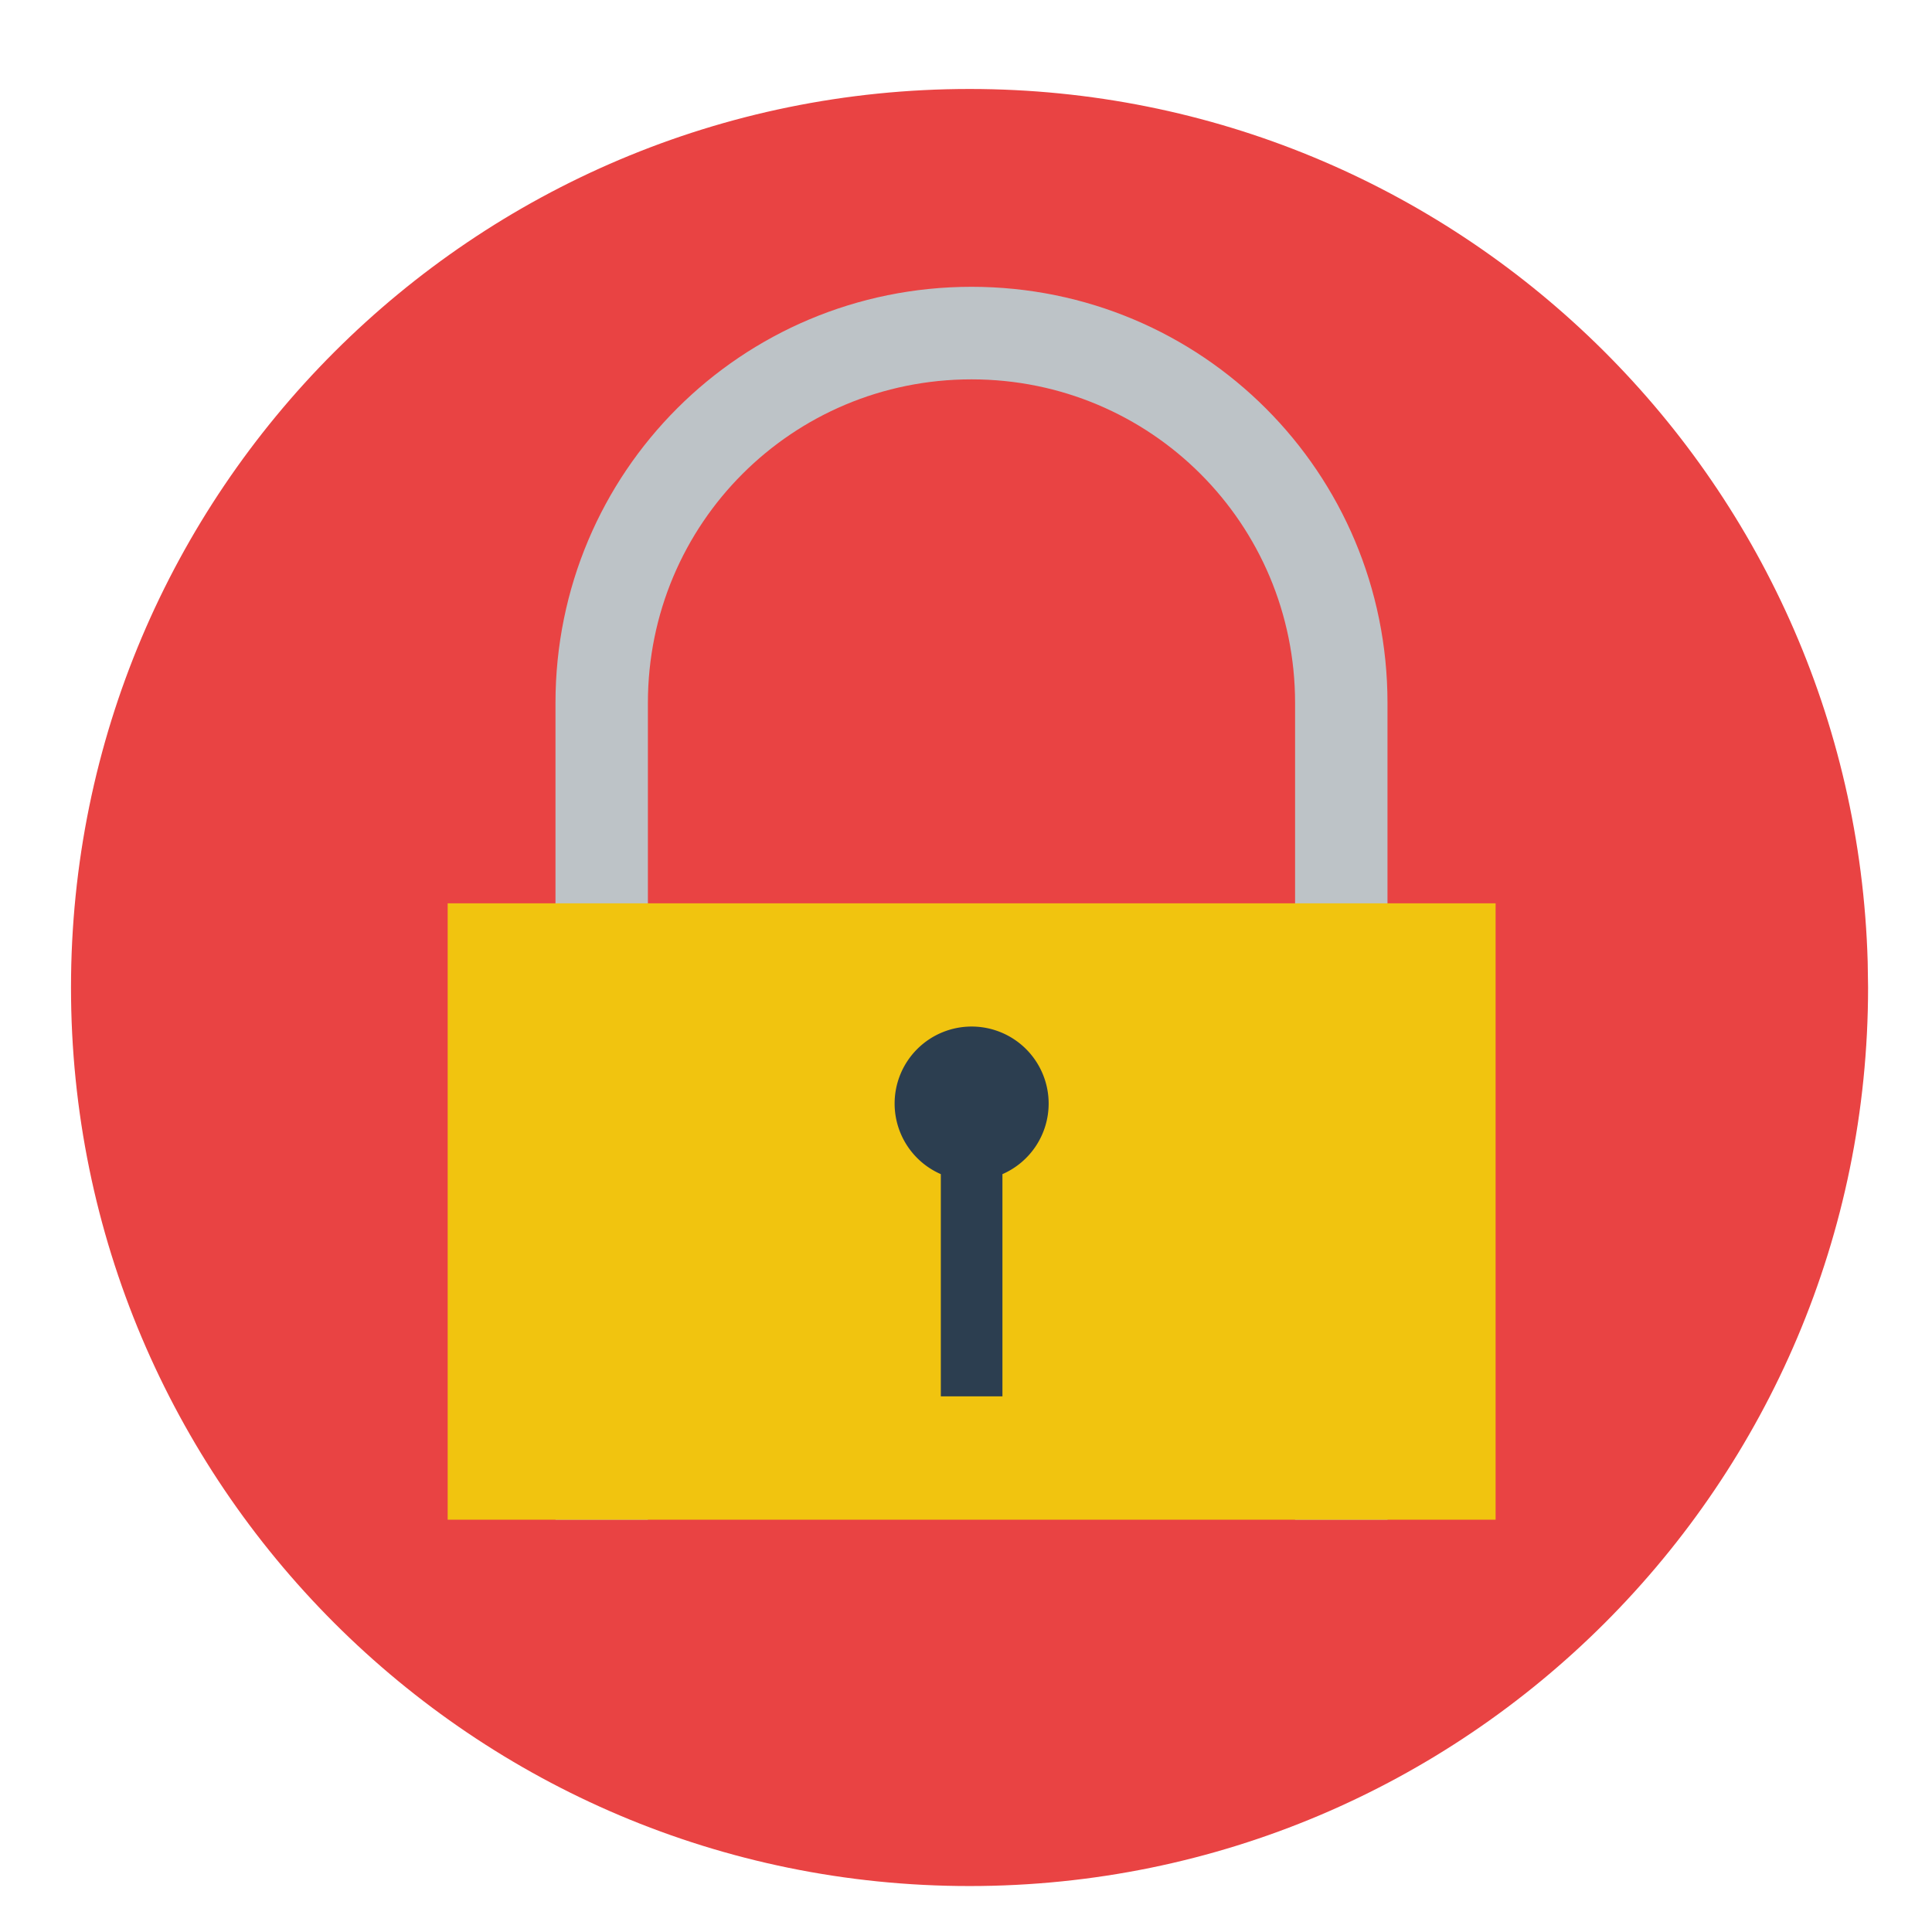 <?xml version="1.0" encoding="UTF-8" standalone="no"?>
<!-- Created with Inkscape (http://www.inkscape.org/) -->

<svg
   xmlns:dc="http://purl.org/dc/elements/1.1/"
   xmlns:cc="http://creativecommons.org/ns#"
   xmlns:rdf="http://www.w3.org/1999/02/22-rdf-syntax-ns#"
   xmlns:svg="http://www.w3.org/2000/svg"
   xmlns="http://www.w3.org/2000/svg"
   xmlns:sodipodi="http://sodipodi.sourceforge.net/DTD/sodipodi-0.dtd"
   xmlns:inkscape="http://www.inkscape.org/namespaces/inkscape"
   width="48"
   height="48"
   id="svg2"
   version="1.1"
   inkscape:version="0.48.5 r10040"
   viewBox="0 0 13.547 13.547"
   sodipodi:docname="unity-control-center screen.svg">
  <defs
     id="defs4" />
  <sodipodi:namedview
     id="base"
     pagecolor="#ffffff"
     bordercolor="#666666"
     borderopacity="1.0"
     inkscape:pageopacity="0"
     inkscape:pageshadow="2"
     inkscape:zoom="5.6568545"
     inkscape:cx="15.48226"
     inkscape:cy="17.852857"
     inkscape:document-units="px"
     inkscape:current-layer="layer1"
     showgrid="false"
     inkscape:showpageshadow="false"
     borderlayer="true"
     units="px"
     fit-margin-top="0"
     fit-margin-left="0"
     fit-margin-right="0"
     fit-margin-bottom="0"
     showguides="false"
     inkscape:window-width="1366"
     inkscape:window-height="744"
     inkscape:window-x="0"
     inkscape:window-y="24"
     inkscape:window-maximized="1">
    <sodipodi:guide
       position="-6.6748425e-06,48"
       orientation="48,0"
       id="guide4120" />
    <sodipodi:guide
       position="-6.6748425e-06,2.2810037e-05"
       orientation="0,48"
       id="guide4122" />
    <sodipodi:guide
       position="48,2.2810037e-05"
       orientation="-48,0"
       id="guide4124" />
    <sodipodi:guide
       position="48,48"
       orientation="0,-48"
       id="guide4126" />
    <sodipodi:guide
       position="4,44"
       orientation="40,0"
       id="guide4138" />
    <sodipodi:guide
       position="4,4"
       orientation="0,40"
       id="guide4140" />
    <sodipodi:guide
       position="44,4"
       orientation="-40,0"
       id="guide4142" />
    <sodipodi:guide
       position="44,44"
       orientation="0,-40"
       id="guide4144" />
    <sodipodi:guide
       position="7,48"
       orientation="40,0"
       id="guide4148" />
    <sodipodi:guide
       position="7,8"
       orientation="0,34"
       id="guide4150" />
    <sodipodi:guide
       position="41,8"
       orientation="-40,0"
       id="guide4152" />
    <sodipodi:guide
       position="41,48"
       orientation="0,-34"
       id="guide4154" />
    <sodipodi:guide
       position="15,33"
       orientation="18,0"
       id="guide4158" />
    <sodipodi:guide
       position="15,15"
       orientation="0,18"
       id="guide4160" />
    <sodipodi:guide
       position="33,15"
       orientation="-18,0"
       id="guide4162" />
    <sodipodi:guide
       position="33,33"
       orientation="0,-18"
       id="guide4164" />
    <sodipodi:guide
       position="2,44"
       orientation="40,0"
       id="guide3279" />
    <sodipodi:guide
       position="2,4"
       orientation="0,44"
       id="guide3281" />
    <sodipodi:guide
       position="46,4"
       orientation="-40,0"
       id="guide3283" />
    <sodipodi:guide
       position="46,44"
       orientation="0,-44"
       id="guide3285" />
  </sodipodi:namedview>
  <g
     inkscape:label="Capa 1"
     inkscape:groupmode="layer"
     id="layer1"
     transform="translate(38.119,-397.845)">
    <path
       sodipodi:type="arc"
       style="fill:#e94343;fill-opacity:1;fill-rule:nonzero;stroke:none"
       id="path3005"
       sodipodi:cx="25.279066"
       sodipodi:cy="24.842255"
       sodipodi:rx="23.334522"
       sodipodi:ry="23.334522"
       d="m 48.614,24.842 c 0,12.887 -10.447,23.335 -23.335,23.335 -12.887,0 -23.335,-10.447 -23.335,-23.335 0,-12.887 10.447,-23.335 23.335,-23.335 12.628,0 22.965,10.046 23.325,22.668"
       transform="matrix(0.27,0,0,0.27,-38.146,398.062)"
       sodipodi:start="0"
       sodipodi:end="6.2546338"
       sodipodi:open="true" />
    <path
       style="fill:#bdc3c7;fill-opacity:1;stroke:none"
       d="m -31.306,399.856 c -1.616,0 -2.918,1.301 -2.918,2.918 l 0,5.727 0.648,0 0,-5.727 c 0,-1.257 1.012,-2.269 2.269,-2.269 1.257,0 2.269,1.012 2.269,2.269 l 0,5.727 0.648,0 0,-5.727 c 0,-1.616 -1.301,-2.918 -2.918,-2.918 z"
       id="rect4122"
       inkscape:connector-curvature="0" />
    <rect
       style="fill:#f1c40f;fill-opacity:1;stroke:none"
       id="rect4118"
       width="7.348"
       height="4.322"
       x="-34.98"
       y="-408.501"
       transform="scale(1,-1)" />
    <path
       style="fill:#2c3e50;fill-opacity:1;stroke:none"
       d="m -31.306,405.043 a 0.54,0.54 0 0 0 -0.54,0.54 0.54,0.54 0 0 0 0.324,0.495 l 0,1.558 0.432,0 0,-1.558 a 0.54,0.54 0 0 0 0.324,-0.495 0.54,0.54 0 0 0 -0.54,-0.54 z"
       id="path4135"
       inkscape:connector-curvature="0" />
  </g>
</svg>
